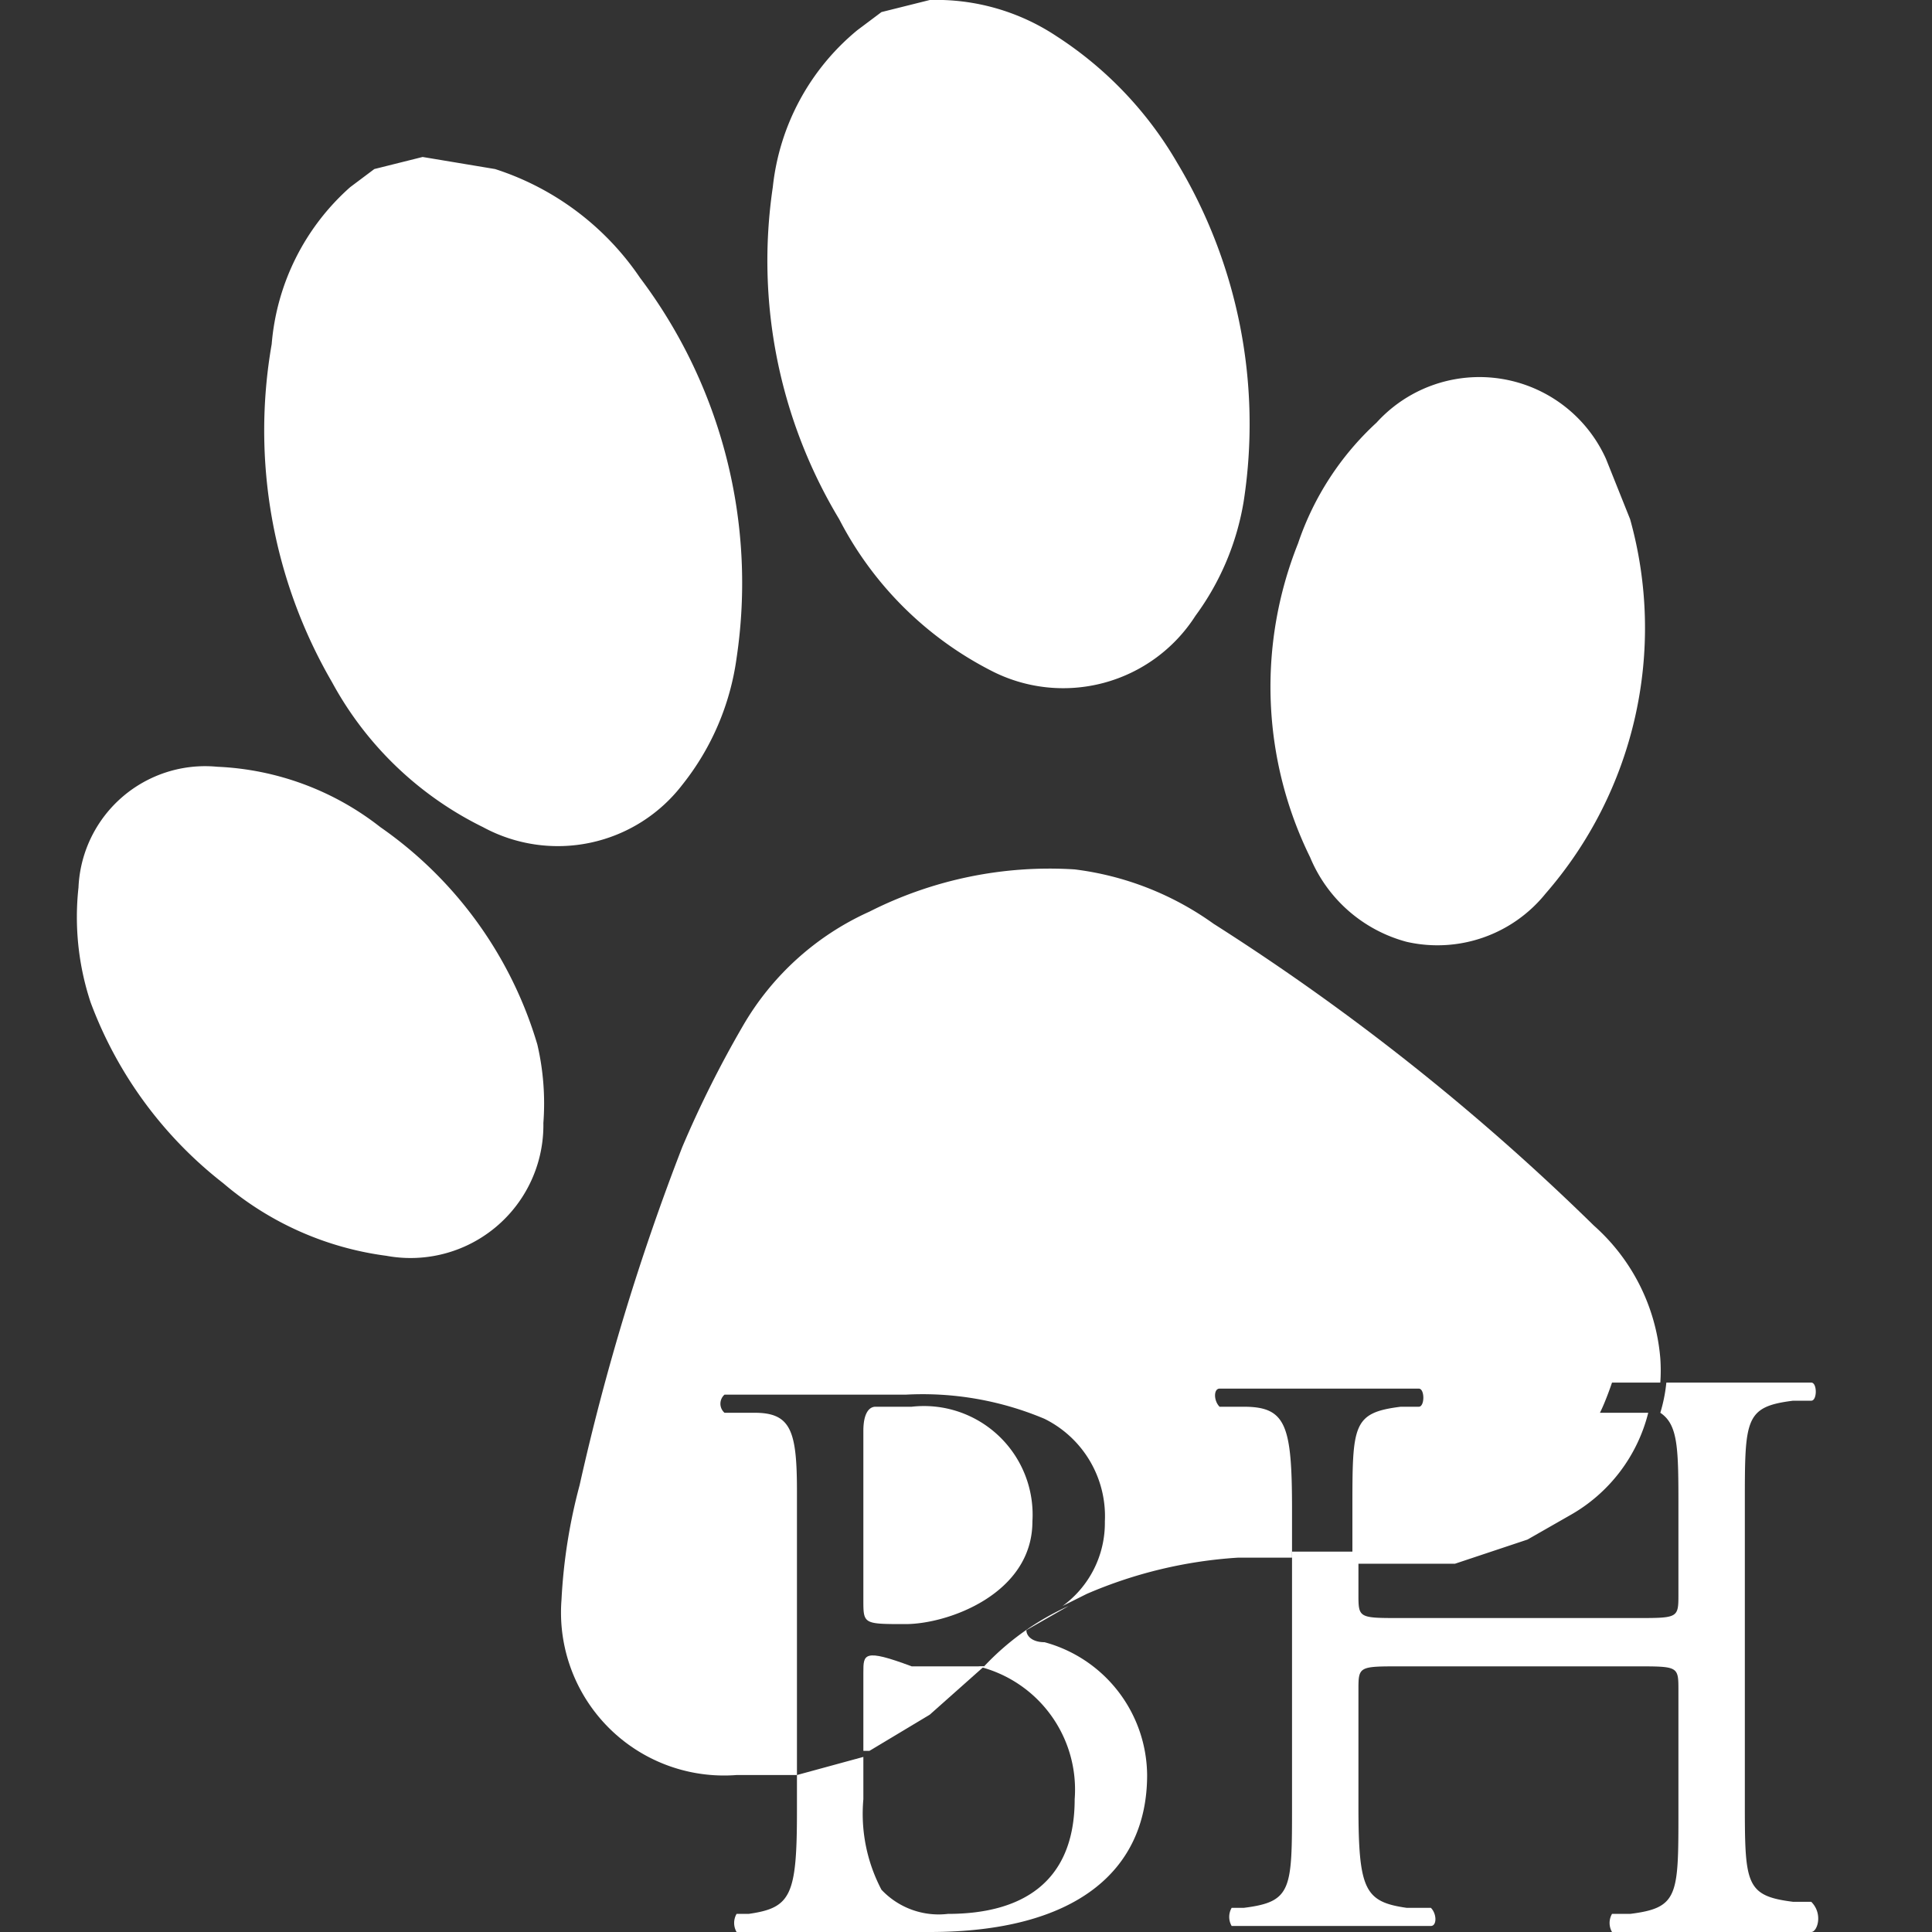 <svg xmlns="http://www.w3.org/2000/svg" width="32" height="32" viewBox="0 0 32 32"><rect x="0" y="0" width="32" height="32" fill="#333333" stroke="none"/><path fill="#fff" d="M15.4 0a3.6 3.6 0 0 1 2.1.6 6.2 6.2 0 0 1 2 2.1 8.4 8.4 0 0 1 1.1 5.6 4.4 4.4 0 0 1-.8 1.9 2.6 2.6 0 0 1-3.4.9 5.8 5.8 0 0 1-2.5-2.5 8.3 8.3 0 0 1-1.1-5.5A3.9 3.9 0 0 1 14.2.5l.4-.3zM7 2.6l1.2.2a4.6 4.6 0 0 1 2.4 1.8 8.4 8.4 0 0 1 1.6 6.3 4.3 4.3 0 0 1-.9 2.1 2.6 2.6 0 0 1-3.3.7 5.7 5.7 0 0 1-2.5-2.4 8.3 8.3 0 0 1-1-5.6 3.9 3.9 0 0 1 1.3-2.6l.4-.3zm20 6a6.7 6.7 0 0 1-1.4 6.2 2.3 2.3 0 0 1-2.3.8 2.4 2.4 0 0 1-1.6-1.4 6.4 6.4 0 0 1-.2-5.2 4.8 4.8 0 0 1 1.3-2 2.3 2.3 0 0 1 3.8.6zm-25.5 8a4.5 4.5 0 0 1-.2-1.9 2.1 2.1 0 0 1 2.3-2 4.7 4.7 0 0 1 2.7 1 6.7 6.7 0 0 1 2.6 3.6 4.3 4.3 0 0 1 .1 1.3 2.2 2.2 0 0 1-2.6 2.2 5.2 5.2 0 0 1-2.7-1.2 6.8 6.8 0 0 1-2.2-3zM19 29.4c0 1.6-1.2 2.6-3.6 2.6h-3.2a.3.3 0 0 1 0-.3h.2c.7-.1.8-.3.8-1.7v-.6l1.1-.3v.7a2.7 2.7 0 0 0 .3 1.5 1.3 1.3 0 0 0 1.1.4c1.2 0 2.1-.5 2.1-1.9a2.1 2.1 0 0 0-1.6-2.2h.1a4.4 4.4 0 0 1 1.4-1l-.7.4c0 .1.1.2.3.2a2.3 2.3 0 0 1 1.7 2.2z"/><path fill="#fff" d="M14.3 27.7V29h.1l1-.6.9-.8h-1.2c-.8-.3-.8-.2-.8.1z"/><path fill="#fff" d="M26.7 22.9h.8a2.9 2.9 0 0 0 0-.4 3.3 3.3 0 0 0-1.1-2.2 38.5 38.5 0 0 0-6.3-5 5 5 0 0 0-2.3-.9 6.6 6.6 0 0 0-3.4.7 4.6 4.6 0 0 0-2.1 1.9 17.9 17.9 0 0 0-1 2 39 39 0 0 0-1.7 5.6 9.1 9.1 0 0 0-.3 1.9 2.7 2.7 0 0 0 2.9 2.9h1v-4.7c0-1-.1-1.3-.7-1.3H12a.2.2 0 0 1 0-.3h3a5.2 5.2 0 0 1 2.3.4 1.8 1.8 0 0 1 1 1.7 1.7 1.7 0 0 1-.7 1.4l.4-.2a7.5 7.5 0 0 1 2.5-.6h.9V25c0-1.4-.1-1.7-.8-1.7h-.4c-.1-.1-.1-.3 0-.3h3.3c.1 0 .1.3 0 .3h-.3c-.8.1-.8.3-.8 1.7v.9h1.7l1.2-.4.7-.4a2.7 2.7 0 0 0 1.3-1.7h-.8c.1-.2.2-.5.2-.5z"/><path fill="#fff" d="M15.1 23.3h-.6c-.1 0-.2.1-.2.4v2.8c0 .4 0 .4.7.4s2.1-.5 2.1-1.7a1.8 1.8 0 0 0-2-1.9zM30 32h-3.3a.3.3 0 0 1 0-.3h.3c.8-.1.8-.3.8-1.7v-2c0-.4 0-.4-.7-.4h-3.9c-.7 0-.7 0-.7.4v1.9c0 1.4.1 1.6.8 1.7h.4c.1.1.1.3 0 .3h-3.3a.3.3 0 0 1 0-.3h.2c.8-.1.8-.3.8-1.7v-4.2h1.1v.7c0 .4 0 .4.7.4h3.9c.7 0 .7 0 .7-.4V25c0-1 0-1.4-.3-1.6a2.6 2.6 0 0 0 .1-.5H30c.1 0 .1.3 0 .3h-.3c-.8.1-.8.3-.8 1.7v4.9c0 1.4 0 1.6.8 1.7h.3c.2.2.1.5 0 .5z"/></svg>